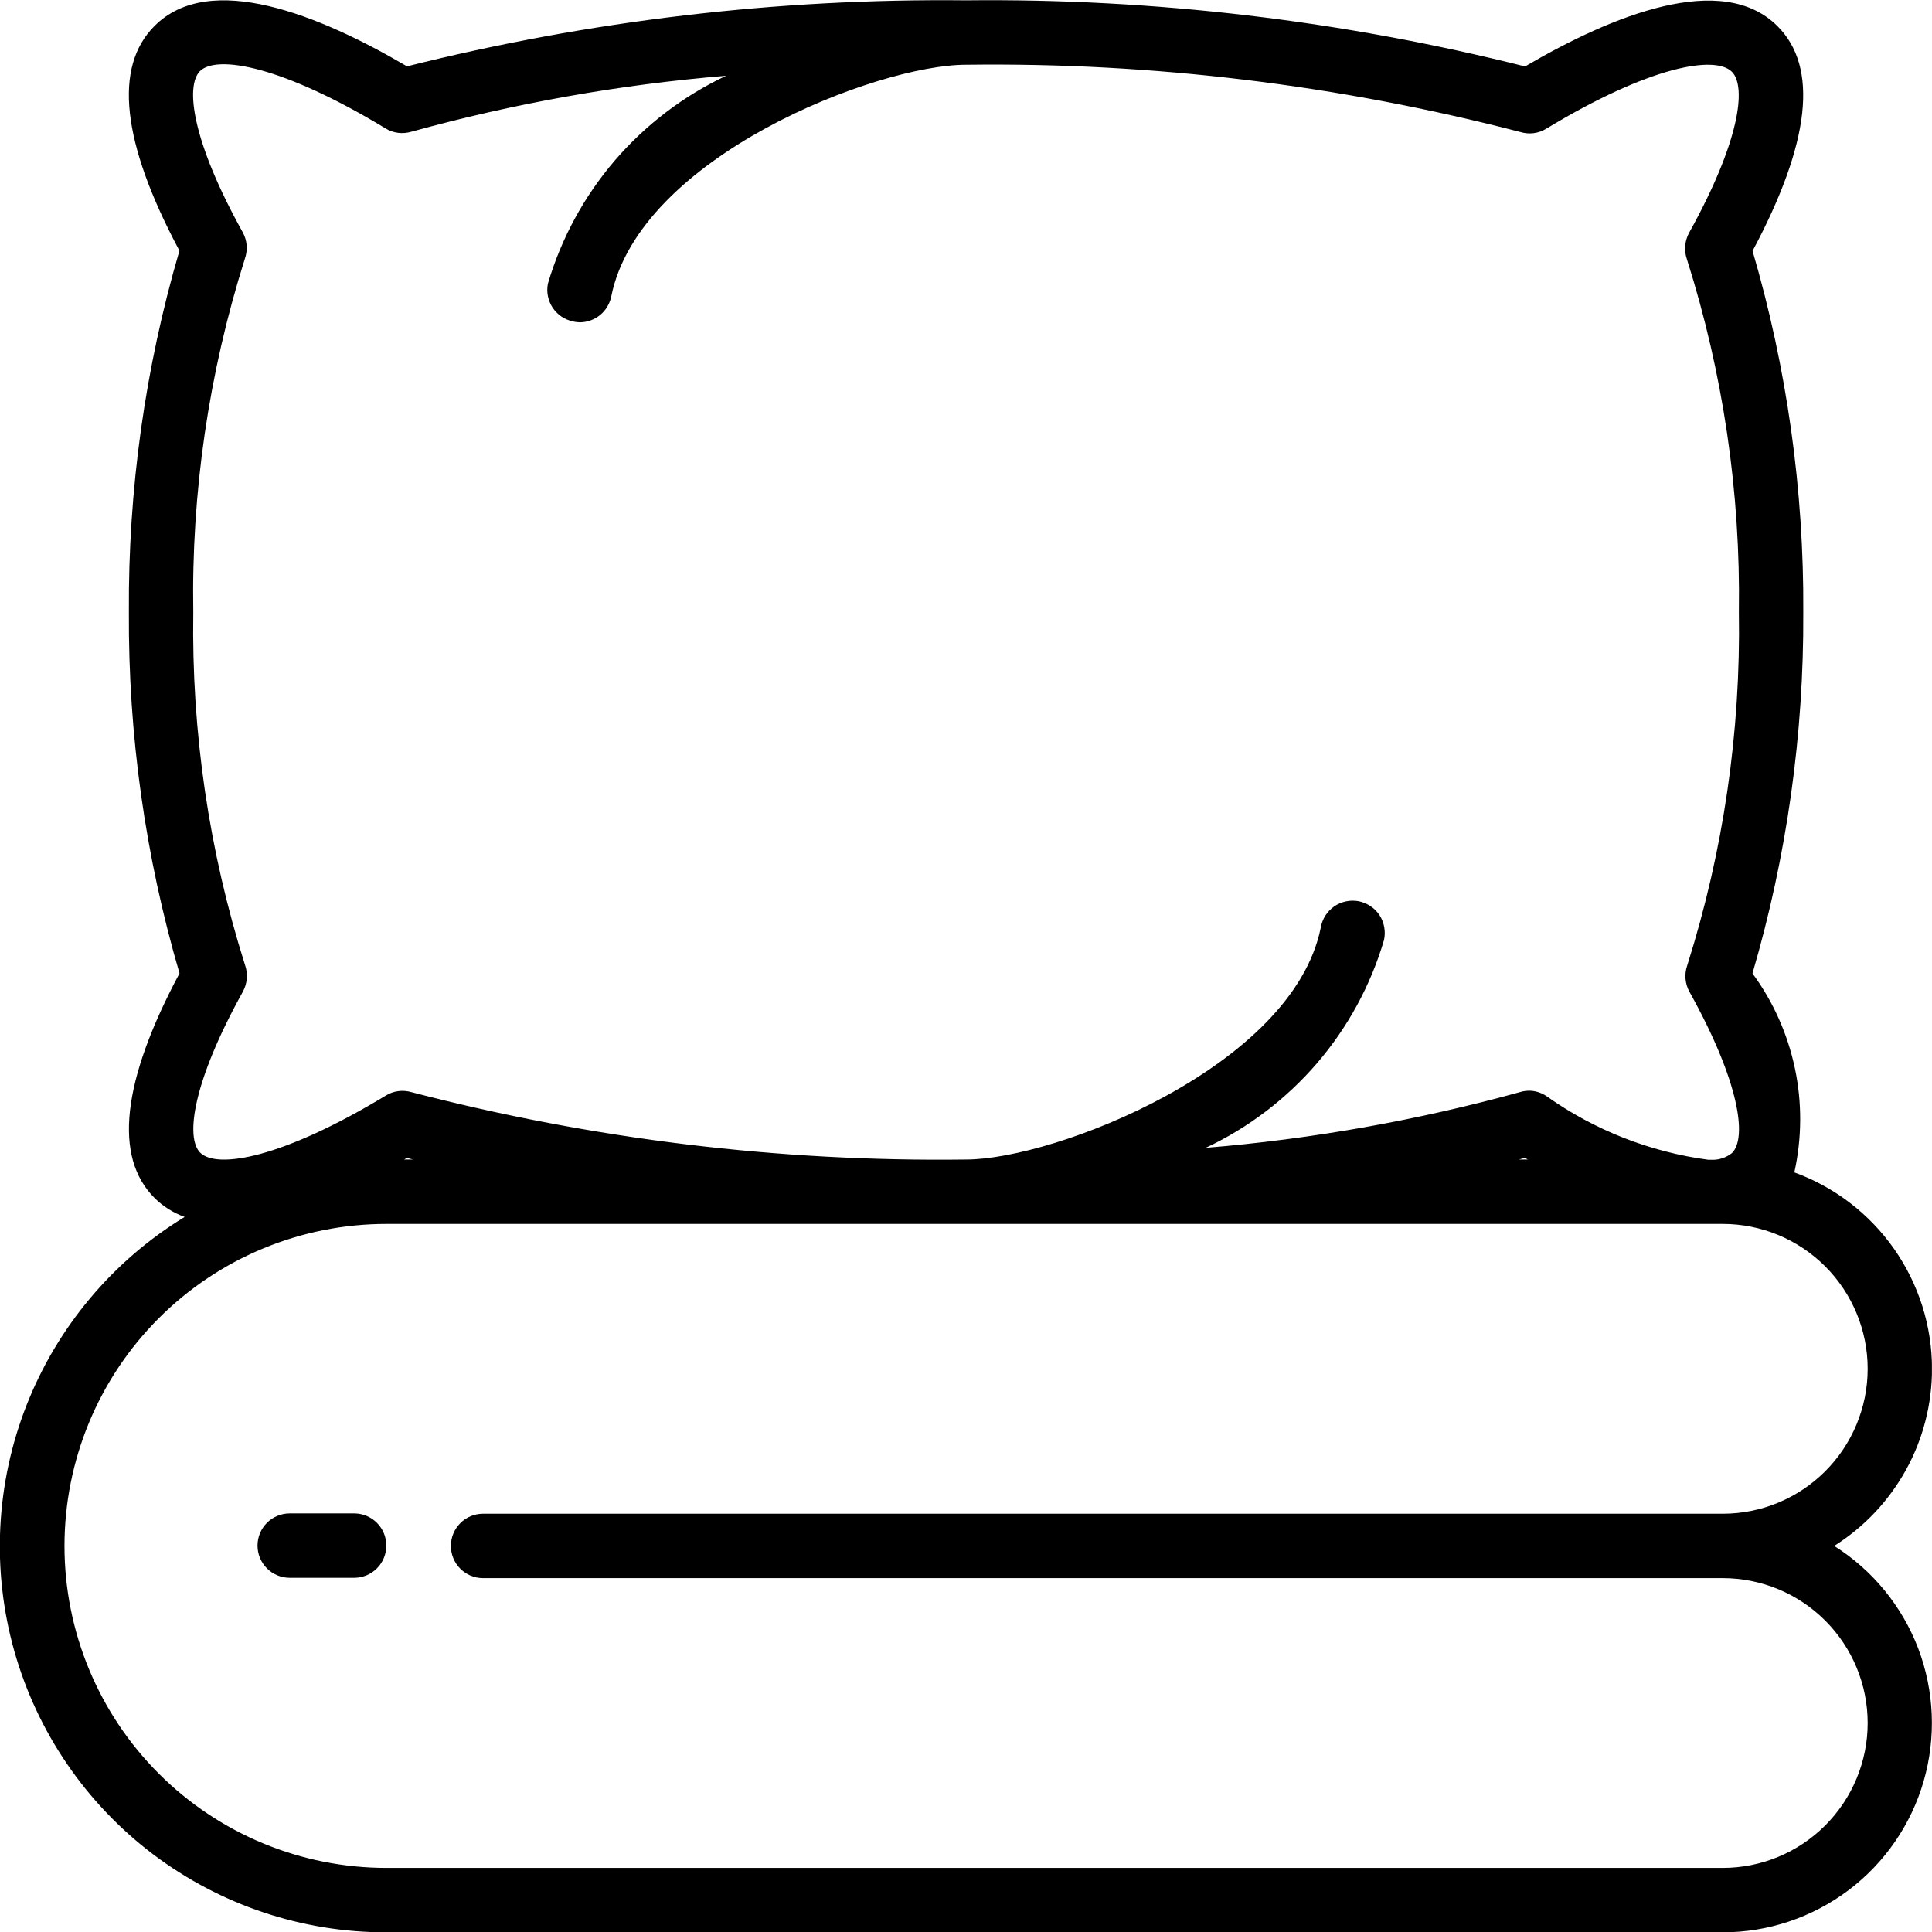 <svg width="24" height="24" viewBox="0 0 24 24" fill="none" xmlns="http://www.w3.org/2000/svg">
<g id="pillow" clip-path="url(#clip0_321_741)">
<g id="pillow_2">
<path id="Trac&#195;&#169; 964" d="M24 17.004C24 16.471 23.835 15.951 23.529 15.514C23.223 15.078 22.791 14.746 22.29 14.564C22.384 14.139 22.387 13.698 22.297 13.272C22.207 12.845 22.028 12.443 21.77 12.092C22.197 10.634 22.409 9.123 22.401 7.604C22.41 6.086 22.198 4.574 21.771 3.117C22.488 1.775 22.593 0.835 22.081 0.325C21.392 -0.365 20.026 0.192 18.945 0.825C16.675 0.255 14.341 -0.021 12.001 0.004C9.66 -0.021 7.326 0.255 5.056 0.824C3.974 0.188 2.607 -0.368 1.92 0.322C1.408 0.832 1.512 1.772 2.229 3.114C1.802 4.572 1.591 6.085 1.601 7.604C1.592 9.122 1.803 10.634 2.23 12.091C1.513 13.433 1.409 14.373 1.921 14.883C2.026 14.987 2.154 15.067 2.294 15.117C1.401 15.662 0.711 16.485 0.329 17.458C-0.053 18.432 -0.106 19.504 0.178 20.511C0.462 21.518 1.068 22.404 1.902 23.035C2.737 23.665 3.755 24.006 4.801 24.004H21.401C21.964 24.004 22.512 23.82 22.963 23.481C23.413 23.142 23.741 22.666 23.897 22.124C24.053 21.583 24.029 21.005 23.829 20.478C23.628 19.952 23.262 19.504 22.785 19.204C23.157 18.97 23.463 18.645 23.676 18.261C23.889 17.876 24 17.444 24 17.004ZM3.014 2.883C2.39 1.761 2.298 1.072 2.484 0.883C2.692 0.679 3.501 0.814 4.791 1.596C4.838 1.625 4.891 1.643 4.946 1.65C5.001 1.657 5.057 1.652 5.111 1.636C6.389 1.283 7.698 1.05 9.02 0.941C8.49 1.191 8.019 1.55 7.637 1.994C7.256 2.439 6.973 2.959 6.807 3.521C6.796 3.572 6.796 3.626 6.806 3.677C6.816 3.729 6.836 3.778 6.865 3.822C6.894 3.865 6.931 3.903 6.975 3.933C7.018 3.962 7.067 3.982 7.119 3.993C7.145 4 7.173 4.003 7.201 4.004C7.293 4.004 7.382 3.972 7.454 3.914C7.525 3.856 7.574 3.774 7.593 3.684C7.938 1.949 10.893 0.804 12.001 0.804C14.323 0.774 16.639 1.056 18.887 1.64C18.94 1.656 18.996 1.661 19.051 1.654C19.106 1.647 19.159 1.629 19.206 1.6C20.497 0.818 21.306 0.684 21.514 0.891C21.7 1.077 21.608 1.767 20.983 2.891C20.956 2.941 20.939 2.996 20.934 3.054C20.929 3.111 20.937 3.168 20.956 3.222C21.405 4.639 21.623 6.118 21.601 7.604C21.625 9.091 21.409 10.573 20.96 11.991C20.941 12.045 20.933 12.102 20.938 12.159C20.943 12.216 20.96 12.272 20.988 12.322C21.611 13.442 21.703 14.133 21.517 14.322C21.445 14.38 21.354 14.411 21.262 14.407H21.221C20.495 14.31 19.803 14.038 19.206 13.613C19.145 13.573 19.074 13.551 19 13.549C18.962 13.549 18.924 13.554 18.887 13.565C17.608 13.918 16.299 14.15 14.977 14.259C15.508 14.01 15.979 13.651 16.361 13.207C16.743 12.762 17.026 12.242 17.192 11.68C17.204 11.628 17.205 11.574 17.196 11.521C17.187 11.468 17.168 11.417 17.139 11.372C17.11 11.327 17.072 11.288 17.027 11.258C16.983 11.228 16.933 11.207 16.881 11.196C16.828 11.186 16.774 11.186 16.721 11.197C16.669 11.208 16.619 11.229 16.575 11.259C16.531 11.29 16.493 11.329 16.464 11.374C16.436 11.419 16.416 11.47 16.407 11.523C16.059 13.254 13.101 14.404 12.001 14.404C9.678 14.434 7.362 14.152 5.115 13.568C5.061 13.552 5.005 13.547 4.95 13.554C4.895 13.561 4.842 13.579 4.795 13.608C3.503 14.391 2.695 14.524 2.487 14.319C2.301 14.133 2.393 13.443 3.017 12.319C3.044 12.269 3.061 12.213 3.066 12.156C3.071 12.099 3.063 12.042 3.044 11.988C2.595 10.571 2.378 9.09 2.401 7.604C2.376 6.117 2.593 4.635 3.041 3.217C3.06 3.163 3.068 3.105 3.064 3.047C3.059 2.989 3.042 2.933 3.014 2.883ZM18.979 14.404H18.867L18.944 14.384L18.979 14.404ZM5.131 14.404H5.02L5.054 14.384L5.131 14.404ZM21.401 18.804H6.001C5.894 18.804 5.793 18.846 5.718 18.921C5.643 18.996 5.601 19.098 5.601 19.204C5.601 19.31 5.643 19.412 5.718 19.487C5.793 19.562 5.894 19.604 6.001 19.604H21.401C21.878 19.604 22.336 19.794 22.673 20.131C23.011 20.469 23.201 20.927 23.201 21.404C23.201 21.881 23.011 22.339 22.673 22.677C22.336 23.014 21.878 23.204 21.401 23.204H4.801C3.74 23.204 2.722 22.783 1.972 22.032C1.222 21.282 0.801 20.265 0.801 19.204C0.801 18.143 1.222 17.126 1.972 16.376C2.722 15.625 3.74 15.204 4.801 15.204H21.401C21.878 15.204 22.336 15.394 22.673 15.731C23.011 16.069 23.201 16.527 23.201 17.004C23.201 17.481 23.011 17.939 22.673 18.277C22.336 18.614 21.878 18.804 21.401 18.804Z" fill="black"/>
<path id="Trac&#195;&#169; 965" d="M4.399 18.8H3.599C3.493 18.8 3.391 18.842 3.316 18.917C3.241 18.992 3.199 19.094 3.199 19.2C3.199 19.306 3.241 19.408 3.316 19.483C3.391 19.558 3.493 19.6 3.599 19.6H4.399C4.505 19.6 4.607 19.558 4.682 19.483C4.757 19.408 4.799 19.306 4.799 19.2C4.799 19.094 4.757 18.992 4.682 18.917C4.607 18.842 4.505 18.8 4.399 18.8Z" fill="black"/>
</g>
</g>
<defs>
<clipPath id="clip0_321_741">
<rect width="23.999" height="24" fill="white"/>
</clipPath>
</defs>
</svg>
